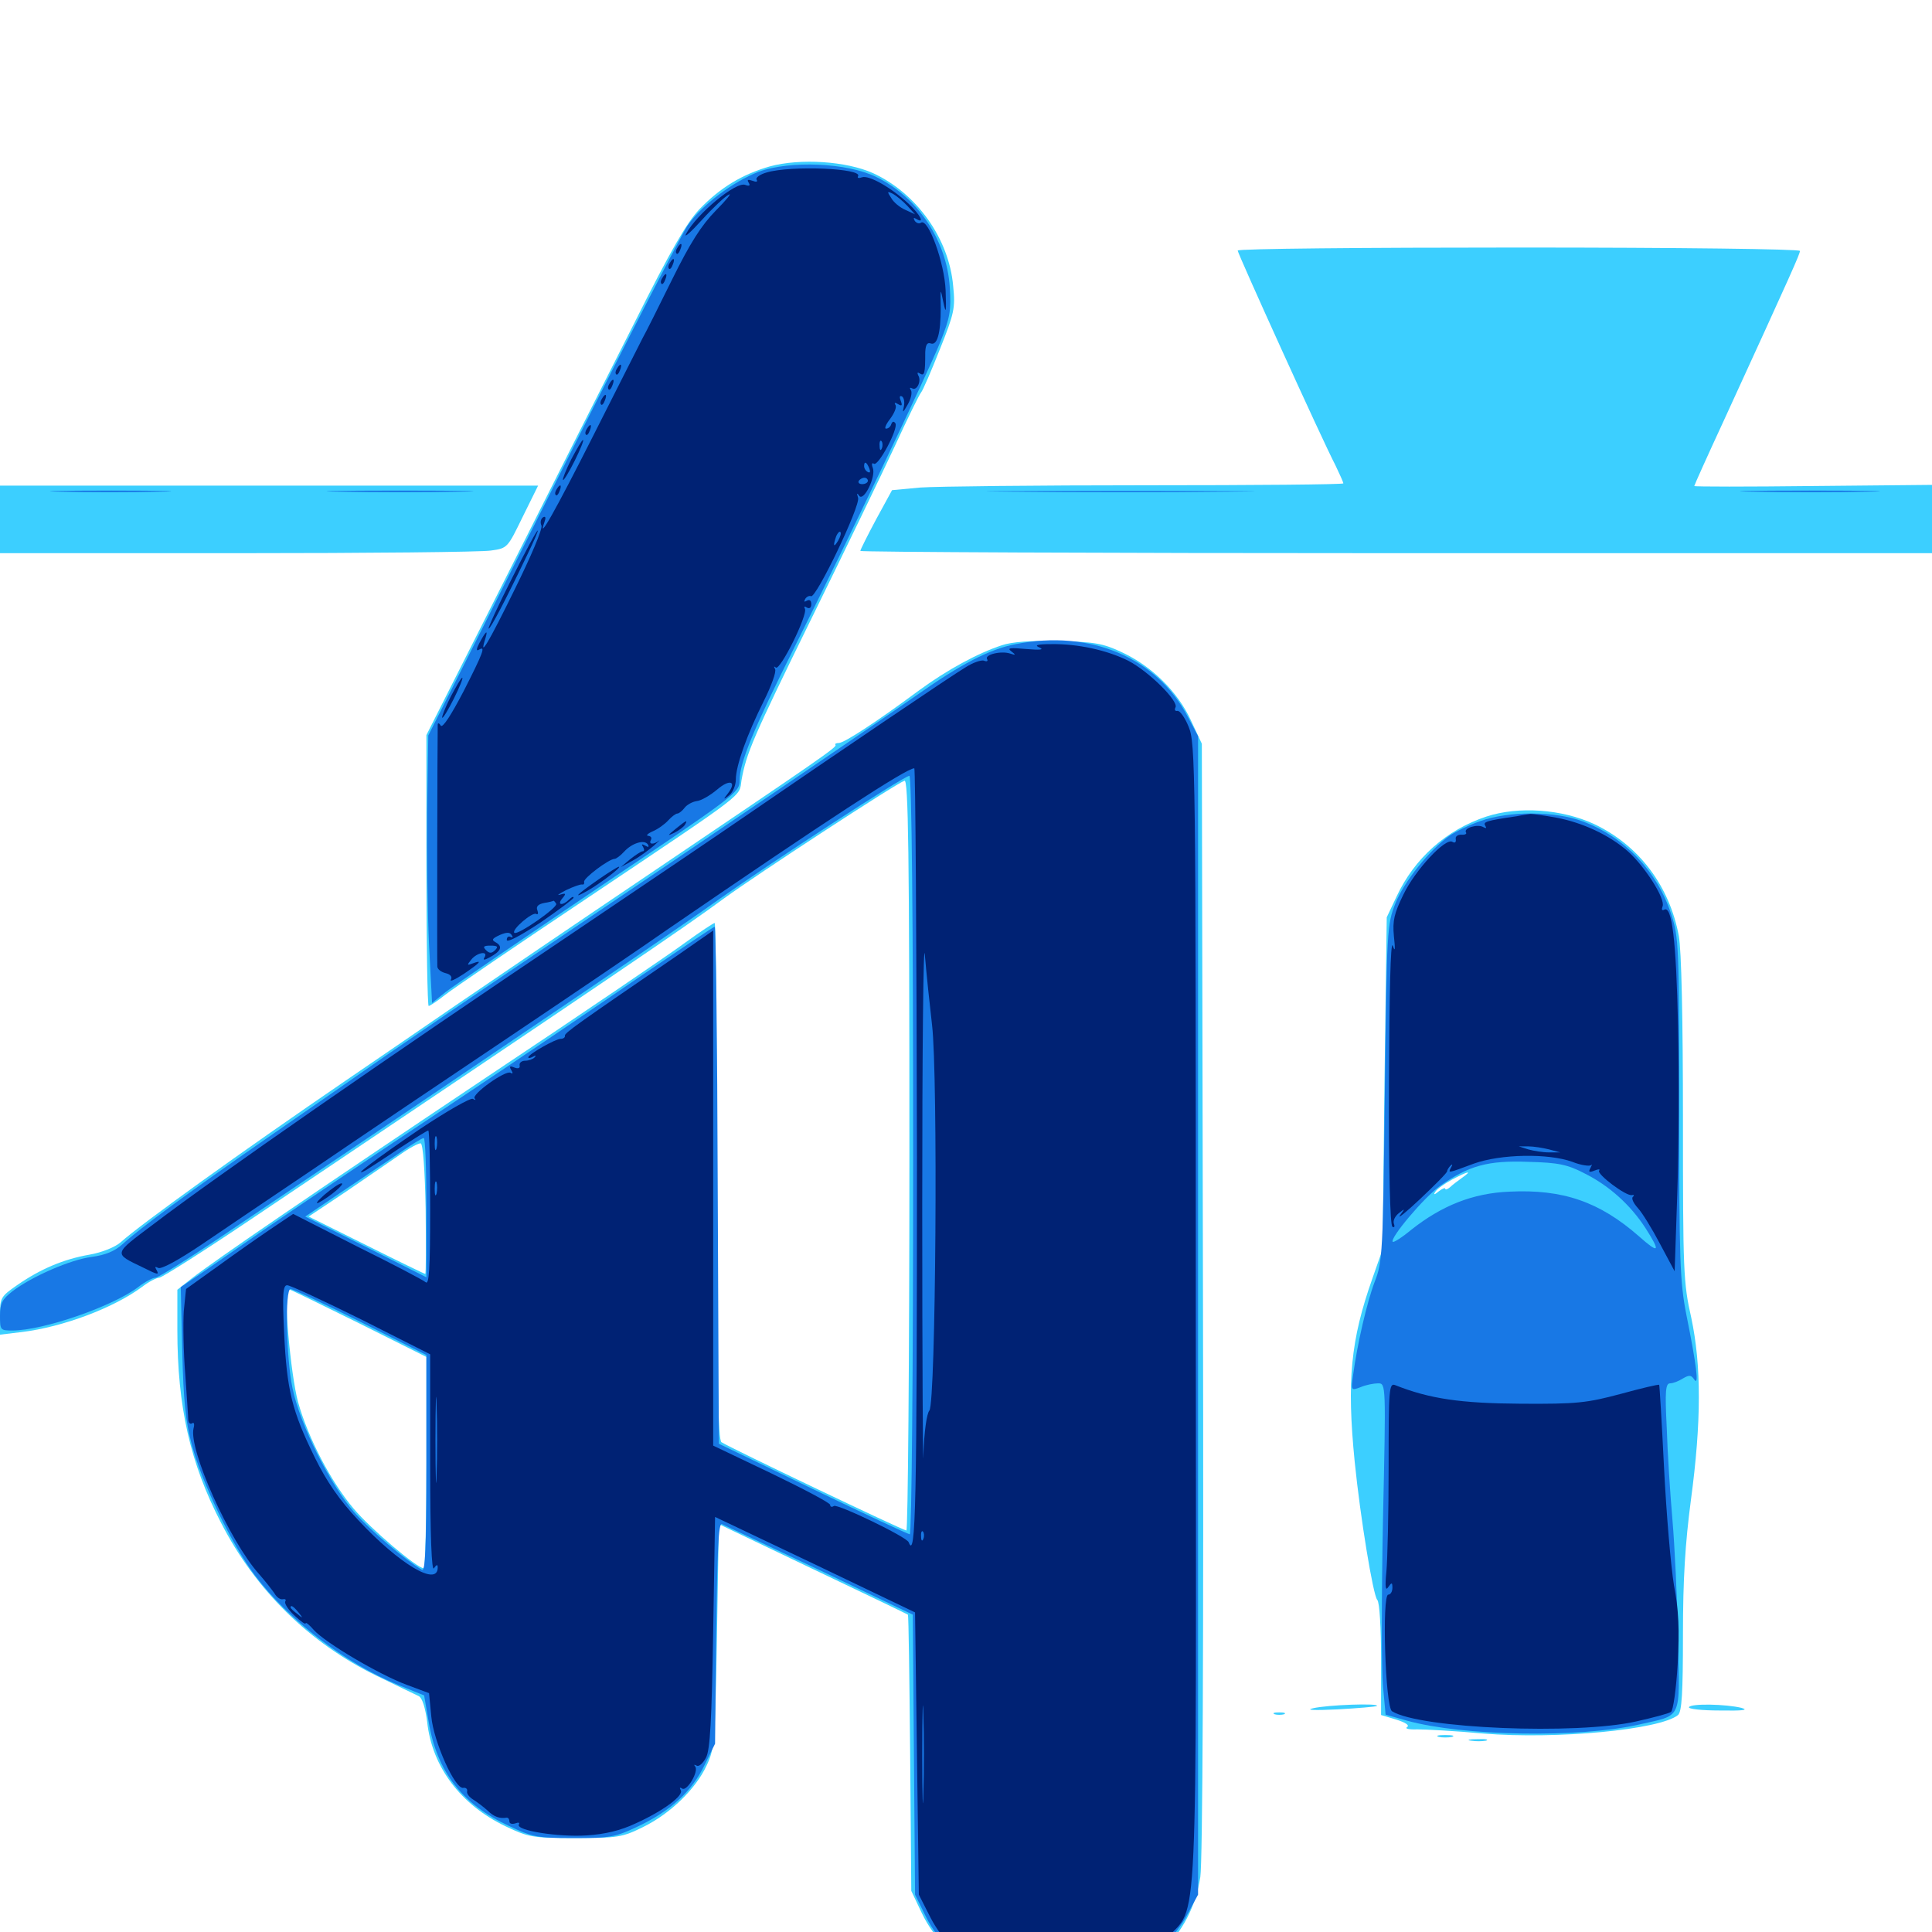 <svg xmlns="http://www.w3.org/2000/svg" viewBox="0 -1000 1000 1000">
	<path fill="#3ccfff" d="M398.438 -913.867C384.18 -909.766 372.852 -902.93 362.109 -891.797C355.469 -884.766 347.266 -870.703 328.32 -832.812C314.453 -805.469 284.57 -746.289 261.914 -701.172L220.703 -619.531V-549.414C220.703 -510.938 221.289 -479.297 221.875 -479.297C222.461 -479.297 226.367 -481.836 230.273 -484.961C234.18 -488.086 267.188 -510.547 303.711 -534.961C387.891 -591.406 382.422 -587.305 383.789 -596.094C386.328 -610.156 389.453 -617.578 420.312 -680.469C437.5 -715.43 456.836 -755.469 463.281 -769.336C469.727 -783.398 475.781 -795.703 476.758 -796.875C477.734 -798.047 482.031 -808.008 486.523 -819.336C493.945 -837.891 494.531 -840.625 493.359 -851.953C491.211 -876.562 474.414 -900 451.953 -910.352C438.086 -916.602 414.258 -918.164 398.438 -913.867ZM640.625 -870.312C640.625 -868.75 684.375 -772.266 691.211 -759.18C693.359 -754.688 695.312 -750.391 695.312 -749.805C695.312 -749.219 649.219 -748.828 593.164 -748.828C536.914 -748.828 484.375 -748.242 476.367 -747.656L461.719 -746.289L453.516 -731.25C449.023 -722.852 445.312 -715.43 445.312 -714.844C445.312 -714.258 570.117 -713.672 722.656 -713.672H1000V-731.445V-749.023L938.477 -748.438C904.688 -748.047 876.953 -748.047 876.953 -748.438C876.953 -748.828 883.789 -764.062 892.383 -782.617C927.93 -860.156 931.641 -868.555 931.641 -870.117C931.641 -871.094 869.531 -871.875 786.133 -871.875C706.055 -871.875 640.625 -871.289 640.625 -870.312ZM0 -731.055V-713.672H122.852C190.234 -713.672 249.414 -714.258 254.102 -715.039C262.695 -716.211 262.695 -716.406 270.508 -732.422L278.516 -748.633H139.258H0ZM518.555 -666.016C506.055 -661.914 490.234 -653.32 475.586 -642.578C453.711 -626.367 436.914 -615.43 434.18 -615.43C432.812 -615.43 432.031 -615.039 432.422 -614.453C433.594 -613.477 425.586 -608.008 335.938 -547.461C298.828 -522.461 253.711 -491.797 235.352 -479.297C217.188 -466.797 191.992 -449.609 179.688 -441.211C123.633 -402.93 72.656 -366.211 62.5 -357.031C59.57 -354.492 52.93 -351.758 46.289 -350.586C32.812 -348.242 20.898 -343.164 8.789 -334.766C0.391 -328.906 0 -328.32 0 -318.945V-309.18L11.328 -310.547C32.422 -313.086 58.984 -323.047 73.633 -333.984C76.953 -336.523 81.055 -338.672 82.422 -338.672C83.789 -338.672 105.664 -352.539 130.859 -369.531C317.188 -494.727 353.516 -519.336 375 -535.156C391.602 -547.266 463.281 -594.141 468.164 -595.898C470.117 -596.68 470.703 -559.766 470.703 -402.344C470.703 -295.312 469.922 -207.812 469.141 -207.812C467.578 -207.812 378.711 -250.195 373.438 -253.516C371.68 -254.492 371.094 -284.961 371.094 -388.672C371.094 -462.109 370.508 -522.266 369.922 -522.266C369.336 -522.266 362.5 -517.773 354.688 -512.109C347.07 -506.445 301.367 -475.391 252.93 -443.164C160.938 -381.641 111.523 -347.852 99.219 -338.281L91.797 -332.422V-311.719C91.797 -271.875 98.438 -242.578 114.453 -211.719C132.422 -176.758 160.156 -149.609 194.922 -132.617C205.273 -127.539 215.234 -122.852 216.797 -122.07C218.555 -121.094 220.117 -116.211 221.094 -108.789C223.633 -85.352 238.477 -65.82 261.719 -54.688C273.633 -49.023 275.586 -48.633 297.852 -48.633C319.727 -48.633 322.07 -49.023 332.812 -54.297C347.07 -61.328 360.156 -74.023 365.82 -86.328C369.922 -94.922 370.117 -99.219 371.094 -153.32L372.07 -211.133L420.703 -187.891C447.461 -175.195 469.727 -164.453 469.922 -164.258C470.312 -163.867 470.703 -131.641 471.094 -92.578L471.68 -21.289L476.953 -10.156C490.234 18.164 524.219 34.375 559.18 28.906C593.945 23.438 616.406 2.539 621.289 -28.516C622.461 -36.133 623.047 -149.609 622.656 -327.93L622.07 -615.039L616.406 -627.148C609.57 -641.992 596.094 -655.273 580.469 -662.5C570.898 -666.992 566.406 -667.773 547.852 -668.164C533.984 -668.555 523.633 -667.773 518.555 -666.016ZM220.312 -374.219C220.508 -355.664 220.508 -340.625 220.117 -340.625C219.727 -340.625 206.055 -347.266 189.648 -355.469L159.766 -370.312L179.102 -383.203C189.648 -390.43 202.148 -399.023 207.031 -402.344C211.914 -405.859 216.797 -408.398 217.773 -408.203C218.945 -407.812 219.922 -394.531 220.312 -374.219ZM185.547 -315.234L220.703 -297.656V-242.969C220.703 -212.891 220.117 -188.281 219.336 -188.281C215.82 -188.281 191.992 -208.594 183.203 -218.945C171.289 -233.008 159.57 -255.469 154.297 -274.219C150.391 -288.477 146.484 -332.812 149.219 -332.812C149.805 -332.812 166.211 -324.805 185.547 -315.234ZM769.336 -577.344C748.633 -570.508 732.031 -555.664 722.852 -535.938L717.773 -525.195L716.602 -439.258L715.625 -353.32L710.352 -338.281C699.023 -306.25 697.07 -285.156 701.172 -243.555C704.102 -214.453 710.742 -174.023 712.891 -171.875C714.062 -170.703 714.844 -157.031 714.844 -141.016V-112.305L722.656 -109.961C727.539 -108.398 729.688 -107.031 728.32 -106.055C726.953 -105.273 729.297 -104.688 733.594 -104.883C737.695 -104.883 753.125 -104.102 767.578 -102.734C805.859 -99.609 859.18 -104.688 868.555 -112.305C870.508 -114.062 871.094 -123.633 871.094 -153.906C871.094 -182.812 872.266 -201.172 875.195 -223.438C880.664 -264.062 880.664 -293.164 875.391 -317.969C871.289 -335.938 871.094 -342.383 871.094 -420.508C871.094 -472.461 870.312 -508.398 868.945 -515.625C864.062 -541.602 848.242 -562.5 825.195 -573.438C808.398 -581.25 785.938 -582.812 769.336 -577.344ZM756.836 -390.43C754.688 -388.867 751.758 -386.719 750.586 -385.547C749.219 -384.375 748.047 -383.984 748.047 -384.766C748.047 -385.352 746.484 -384.766 744.727 -383.398C742.383 -381.445 741.797 -381.445 742.969 -383.203C743.75 -384.57 747.656 -387.305 751.562 -389.453C760.156 -393.945 762.305 -394.336 756.836 -390.43ZM679.688 -115.82C687.109 -117.578 714.062 -118.555 712.695 -116.992C712.109 -116.602 702.93 -115.82 692.383 -115.234C680.273 -114.648 675.391 -114.844 679.688 -115.82ZM874.219 -116.406C873.633 -115.43 880.859 -114.648 890.234 -114.648C901.953 -114.453 905.469 -114.844 901.367 -116.016C893.359 -117.969 875.391 -118.359 874.219 -116.406ZM659.766 -112.695C658.398 -113.281 659.375 -113.672 662.109 -113.672C664.844 -113.672 665.82 -113.281 664.648 -112.695C663.281 -112.305 660.938 -112.305 659.766 -112.695ZM744.727 -100.977C742.773 -101.562 744.336 -101.953 748.047 -101.953C751.758 -101.953 753.32 -101.562 751.562 -100.977C749.609 -100.586 746.484 -100.586 744.727 -100.977ZM761.328 -99.023C758.789 -99.414 760.352 -99.805 764.648 -99.805C768.945 -100 770.898 -99.609 769.141 -99.023C767.188 -98.633 763.672 -98.633 761.328 -99.023Z"/>
	<path fill="#1878e5" d="M392.773 -911.133C379.492 -906.055 363.086 -893.75 355.859 -883.203C352.734 -878.516 325.195 -825.195 294.727 -764.453C264.258 -703.711 235.352 -646.289 230.469 -636.719L221.68 -619.336L221.094 -580.078C220.898 -558.398 221.289 -527.344 222.07 -510.938L223.633 -480.859L230.664 -486.523C234.375 -489.453 270.312 -513.867 310.156 -540.82C380.664 -588.281 382.812 -589.844 382.812 -595.898C382.812 -605.273 389.844 -622.266 411.133 -664.844C439.648 -721.875 480.078 -806.445 486.719 -823.047C491.797 -835.742 492.383 -839.453 491.602 -851.367C490.039 -875.391 475.195 -897.852 453.516 -908.398C438.477 -915.82 408.984 -916.992 392.773 -911.133ZM31.641 -745.508C17.969 -745.703 29.688 -746.094 57.617 -746.094C85.547 -746.094 96.68 -745.703 82.422 -745.508C68.164 -745.117 45.312 -745.117 31.641 -745.508ZM176.367 -745.508C159.375 -745.703 173.242 -746.094 207.031 -746.094C240.82 -746.094 254.688 -745.703 237.891 -745.508C220.898 -745.117 193.164 -745.117 176.367 -745.508ZM523.828 -745.508C492.969 -745.703 518.359 -745.898 580.078 -745.898C641.797 -745.898 667.188 -745.703 636.133 -745.508C605.273 -745.117 554.883 -745.117 523.828 -745.508ZM907.812 -745.508C891.406 -745.703 904.297 -746.094 936.523 -746.094C968.75 -746.094 982.227 -745.703 966.406 -745.508C950.586 -745.117 924.219 -745.117 907.812 -745.508ZM525.781 -666.602C512.305 -664.062 497.266 -656.25 474.023 -639.844C451.953 -624.414 368.555 -567.773 273.438 -503.711C244.922 -484.57 212.109 -462.109 200.195 -453.906C188.477 -445.703 161.133 -426.758 139.648 -411.914C96.484 -382.031 72.461 -364.258 63.477 -356.055C59.375 -352.344 54.492 -350.391 47.461 -349.414C36.523 -348.047 16.406 -339.258 6.445 -331.641C1.172 -327.539 0 -325.391 0 -318.945C0 -311.523 0.195 -311.328 6.445 -311.328C22.266 -311.328 58.398 -323.828 71.484 -333.789C75 -336.523 79.102 -338.672 80.469 -338.672C81.836 -338.672 98.438 -349.023 117.188 -361.719C283.594 -473.633 353.906 -521.289 373.047 -535.156C399.609 -553.906 467.969 -598.438 470.703 -598.438C471.875 -598.438 472.656 -524.023 472.656 -402.148C472.656 -289.844 471.875 -205.859 470.898 -205.859C470.117 -205.859 447.461 -216.406 420.703 -229.297L372.07 -252.734L371.484 -386.523C371.289 -460.156 370.508 -520.312 369.922 -520.312C369.336 -520.312 352.539 -508.984 332.422 -495.312C312.305 -481.445 266.992 -450.781 231.445 -427.148C196.094 -403.711 154.297 -375.586 138.672 -364.844C123.047 -354.102 106.641 -342.578 101.953 -339.453L93.555 -333.789L94.336 -300.586C94.922 -275 96.094 -263.867 99.414 -251.758C104.492 -232.617 119.922 -200.586 131.836 -184.766C149.414 -161.328 178.711 -139.062 206.445 -127.734L219.531 -122.461L221.875 -108.789C226.172 -83.008 239.062 -66.211 263.477 -54.883C275.391 -49.219 277.93 -48.633 296.875 -48.633C315.82 -48.633 318.359 -49.023 330.273 -54.688C347.07 -62.695 358.008 -72.656 364.648 -86.328L370.117 -97.461L370.703 -154.688C371.289 -197.852 371.875 -211.719 373.633 -211.133C375 -210.547 397.656 -199.805 424.219 -187.305L472.461 -164.258L473.047 -91.797L473.633 -19.336L479.102 -8.203C485.742 5.469 498.633 17.188 513.477 23.047C522.656 26.758 528.125 27.539 546.875 27.539C567.188 27.539 570.508 26.953 580.469 22.266C594.531 15.625 608.398 3.125 614.844 -9.57L620.117 -19.336V-319.141V-618.945L614.648 -629.297C598.633 -659.766 564.062 -674.219 525.781 -666.602ZM220.703 -375V-338.867L189.258 -354.688L158.008 -370.312L176.172 -382.617C186.133 -389.258 199.609 -398.438 206.055 -402.734C212.5 -407.227 218.359 -410.938 219.336 -410.938C220.117 -410.938 220.703 -394.727 220.703 -375ZM186.523 -315.82L220.703 -298.633V-242.383C220.703 -197.852 220.117 -186.328 218.359 -187.5C209.766 -192.578 192.188 -207.422 183.594 -216.992C170.898 -231.445 155.273 -262.5 151.367 -281.641C148.047 -297.852 147.461 -332.812 150.391 -332.812C151.367 -332.812 167.773 -325.195 186.523 -315.82ZM766.211 -575C760.547 -573.047 753.32 -569.531 750.195 -567.383C739.844 -559.961 726.758 -543.75 722.266 -532.422C717.969 -521.484 717.773 -519.336 716.797 -434.375C715.82 -351.562 715.625 -346.875 711.523 -336.523C707.422 -325.586 702.539 -304.297 700.391 -288.477C699.219 -280.273 699.219 -280.078 704.297 -282.031C707.031 -283.203 711.133 -283.984 713.281 -283.984C717.383 -283.984 717.383 -283.789 715.82 -213.086C715.039 -174.023 715.039 -135.547 715.82 -127.344L717.188 -112.5L728.32 -109.375C757.227 -101.367 816.797 -100.391 847.656 -107.227C871.289 -112.695 869.336 -108.594 868.555 -151.758C868.164 -172.461 866.797 -200.195 865.625 -213.672C864.453 -227.148 863.086 -248.438 862.695 -261.133C861.719 -280.078 862.109 -283.984 864.453 -283.984C866.016 -283.984 868.945 -285.156 871.094 -286.523C874.414 -288.477 875.391 -288.281 876.953 -285.938C879.492 -282.227 878.125 -293.359 872.852 -319.531C869.531 -336.523 869.141 -347.461 869.141 -426.367C869.141 -510.352 868.945 -514.844 865.039 -526.758C857.812 -549.023 840.82 -566.797 819.336 -574.805C805.078 -580.273 780.664 -580.273 766.211 -575ZM820.312 -392.578C832.812 -386.328 843.945 -376.367 851.758 -364.258C859.766 -351.758 858.789 -350.781 848.242 -360.156C827.93 -377.93 808.984 -384.57 781.25 -383.203C762.305 -382.422 746.289 -375.977 730.469 -363.477C725.781 -359.57 721.484 -356.836 720.898 -357.227C719.141 -358.984 737.305 -380.469 745.312 -386.133C760.156 -396.68 770.117 -399.414 791.016 -398.633C806.641 -398.242 811.328 -397.266 820.312 -392.578Z"/>
	<path fill="#002274" d="M396.875 -910.742C393.359 -909.766 391.016 -908.008 391.602 -907.031C392.383 -905.859 391.406 -905.664 389.453 -906.445C387.109 -907.227 386.523 -907.031 387.5 -905.469C388.477 -903.906 387.891 -903.516 385.742 -904.297C381.055 -906.25 360.547 -889.258 355.078 -878.906C353.906 -876.562 357.617 -879.883 363.281 -886.133C368.945 -892.383 375.195 -898.242 377.148 -899.219C379.102 -900.391 375.977 -896.484 370.508 -891.016C362.891 -883.203 357.227 -874.219 347.852 -855.273C341.016 -841.406 334.18 -827.734 332.617 -825C331.25 -822.266 319.922 -800 307.422 -775.195C287.305 -735.352 277.93 -718.75 281.836 -729.883C282.617 -732.031 282.422 -733.008 281.055 -732.227C279.883 -731.445 279.492 -729.492 280.273 -727.93C280.859 -726.172 274.805 -711.914 266.406 -694.922C252.539 -666.602 247.852 -658.984 251.172 -669.336C252.734 -674.414 251.562 -673.633 248.047 -666.992C246.484 -664.062 246.484 -662.891 247.852 -663.672C251.562 -666.016 250.195 -662.305 239.844 -641.992C233.398 -629.688 229.102 -623.047 228.125 -624.414C227.344 -625.781 226.562 -625.977 226.562 -624.805C226.367 -618.555 226.172 -501.367 226.367 -499.609C226.562 -498.242 228.32 -496.875 230.664 -496.289C233.203 -495.703 234.18 -494.336 233.398 -492.969C232.617 -491.602 235.547 -492.969 240.039 -495.898C248.633 -501.758 250 -503.32 244.727 -501.367C241.602 -500.195 241.602 -500.391 243.945 -503.32C246.875 -507.031 252.93 -508.008 250.781 -504.492C249.805 -502.93 250.586 -502.93 253.516 -504.492C259.18 -507.617 260.352 -509.961 256.836 -512.109C254.297 -513.477 254.492 -514.062 258.594 -516.016C262.305 -517.578 263.867 -517.578 264.844 -516.016C265.625 -514.844 265.43 -514.453 264.258 -515.039C263.281 -515.625 262.305 -515.039 262.305 -513.477C262.305 -511.914 269.336 -515.625 279.688 -522.461C289.062 -528.906 296.875 -534.766 296.875 -535.352C296.875 -536.133 295.898 -535.742 294.531 -534.375C291.211 -531.055 288.086 -531.445 291.016 -534.961C293.164 -537.5 292.969 -537.891 289.844 -536.914C287.891 -536.328 289.258 -537.305 292.969 -539.258C296.68 -541.016 300.391 -542.383 301.367 -542.188C302.148 -541.992 302.539 -542.578 302.344 -543.555C301.758 -545.312 315.234 -555.469 318.164 -555.469C318.945 -555.469 321.289 -557.227 323.047 -559.18C327.148 -563.672 333.594 -565.625 335.352 -562.891C336.133 -561.523 335.547 -561.328 333.984 -562.305C332.227 -563.281 331.836 -563.086 332.812 -561.719C333.594 -560.352 333.594 -559.375 332.617 -559.375C331.836 -559.375 328.906 -557.422 326.172 -555.273L321.289 -551.172L327.734 -554.688C331.25 -556.641 335.938 -560.156 338.477 -562.305C340.82 -564.453 341.992 -565.625 341.016 -564.844C338.281 -562.695 335.547 -562.891 336.914 -565.234C337.5 -566.406 336.914 -567.188 335.547 -567.383C334.18 -567.383 335.156 -568.555 337.891 -569.727C340.625 -570.898 344.141 -573.438 345.898 -575.391C347.656 -577.344 349.805 -578.906 350.586 -578.906C351.367 -578.906 353.125 -580.273 354.297 -581.836C355.469 -583.398 358.203 -584.961 360.547 -585.352C362.891 -585.547 367.578 -588.281 371.289 -591.406C377.93 -597.07 381.641 -595.508 376.562 -589.062C374.219 -586.133 374.414 -585.938 377.539 -588.477C379.297 -589.844 380.859 -593.555 380.859 -596.484C380.859 -603.711 386.719 -619.922 395.312 -637.109C399.219 -644.922 401.953 -652.344 401.172 -653.711C400.391 -655.078 400.586 -655.273 401.562 -654.492C403.711 -652.539 418.359 -682.031 416.602 -684.961C416.016 -686.133 416.406 -686.328 417.578 -685.547C418.945 -684.766 419.922 -685.352 419.922 -687.305C419.922 -689.258 418.945 -689.844 417.578 -689.062C416.211 -688.281 416.016 -688.477 416.797 -690.039C417.578 -691.211 418.945 -691.797 419.727 -691.406C422.266 -689.844 445.508 -738.281 444.141 -742.383C443.359 -744.727 443.555 -745.117 444.727 -743.359C447.07 -740.234 453.516 -753.32 451.758 -757.812C450.977 -759.766 451.367 -760.742 452.344 -759.961C454.688 -758.594 465.039 -778.125 463.477 -780.859C462.695 -782.031 461.914 -782.031 461.328 -780.469C460.938 -779.102 459.766 -778.125 458.594 -778.125C457.617 -778.125 458.594 -780.469 460.742 -783.203C462.891 -786.133 464.258 -789.258 463.477 -790.43C462.695 -791.602 463.281 -791.797 464.844 -790.82C466.797 -789.648 467.188 -790.039 466.211 -792.578C465.43 -794.531 465.625 -795.508 466.992 -794.727C467.969 -793.945 468.359 -791.602 467.773 -789.258C466.992 -786.133 467.383 -786.328 469.727 -790.43C471.484 -793.359 472.266 -796.875 471.484 -798.047C470.703 -799.219 470.898 -799.609 472.07 -799.023C474.609 -797.461 477.148 -802.93 475.195 -805.859C474.609 -807.227 475 -807.422 476.172 -806.641C478.516 -805.273 478.906 -806.641 478.906 -817.773C479.102 -821.484 479.883 -822.852 481.641 -822.266C485.156 -820.898 486.914 -827.539 486.914 -840.625C486.719 -851.172 486.719 -851.172 488.281 -843.555C489.648 -837.109 489.844 -838.281 489.453 -849.609C488.867 -864.062 480.469 -887.109 476.758 -884.766C475.781 -883.984 474.219 -884.57 473.438 -885.742C472.656 -887.305 472.852 -887.5 474.219 -886.719C478.906 -883.789 476.367 -888.867 470.312 -894.531C461.328 -902.93 449.609 -909.57 446.094 -908.203C444.531 -907.617 443.555 -907.812 444.141 -908.789C446.68 -912.891 409.57 -914.453 396.875 -910.742ZM469.727 -893.359L473.633 -889.062L468.555 -891.406C465.82 -892.578 462.5 -895.312 461.328 -897.461C458.984 -900.977 459.18 -901.172 462.305 -899.609C464.258 -898.438 467.578 -895.703 469.727 -893.359ZM456.445 -767.969C455.859 -766.406 455.273 -766.992 455.273 -769.141C455.078 -771.289 455.664 -772.461 456.25 -771.68C456.836 -771.094 457.031 -769.336 456.445 -767.969ZM450 -757.422C450.586 -755.859 450.391 -755.078 449.219 -755.664C448.047 -756.25 447.266 -757.617 447.266 -758.789C447.266 -761.523 448.633 -760.938 450 -757.422ZM449.219 -751.172C449.219 -750.195 447.852 -749.414 446.289 -749.414C444.727 -749.414 443.945 -750.195 444.531 -751.172C445.117 -751.953 446.289 -752.734 447.461 -752.734C448.438 -752.734 449.219 -751.953 449.219 -751.172ZM433.789 -720.117C431.445 -716.211 431.055 -717.383 432.812 -722.461C433.594 -724.219 434.57 -725.195 434.961 -724.609C435.547 -724.219 434.961 -722.07 433.789 -720.117ZM287.891 -532.227C289.062 -530.469 267.773 -515.625 266.211 -517.188C264.648 -518.75 275.586 -528.125 277.539 -526.953C278.516 -526.367 278.711 -527.344 278.125 -528.906C277.344 -530.664 278.516 -532.031 281.641 -532.617C284.18 -533.008 286.328 -533.594 286.523 -533.789C286.719 -533.789 287.305 -533.203 287.891 -532.227ZM256.25 -508.203C254.492 -506.445 253.32 -506.445 251.562 -508.203C249.805 -509.961 250.195 -510.547 253.906 -510.547C257.617 -510.547 258.008 -509.961 256.25 -508.203ZM350.586 -871.68C349.805 -870.508 349.609 -869.336 350.195 -868.75C350.586 -868.164 351.562 -869.141 352.148 -870.898C353.516 -874.219 352.344 -874.805 350.586 -871.68ZM346.68 -863.867C345.898 -862.695 345.703 -861.523 346.289 -860.938C346.68 -860.352 347.656 -861.328 348.242 -863.086C349.609 -866.406 348.438 -866.992 346.68 -863.867ZM342.773 -856.055C341.992 -854.883 341.797 -853.711 342.383 -853.125C342.773 -852.539 343.75 -853.516 344.336 -855.273C345.703 -858.594 344.531 -859.18 342.773 -856.055ZM319.336 -809.18C318.555 -808.008 318.359 -806.836 318.945 -806.25C319.336 -805.664 320.312 -806.641 320.898 -808.398C322.266 -811.719 321.094 -812.305 319.336 -809.18ZM315.43 -801.367C314.648 -800.195 314.453 -799.023 315.039 -798.438C315.43 -797.852 316.406 -798.828 316.992 -800.586C318.359 -803.906 317.188 -804.492 315.43 -801.367ZM311.523 -793.555C310.742 -792.383 310.547 -791.211 311.133 -790.625C311.523 -790.039 312.5 -791.016 313.086 -792.773C314.453 -796.094 313.281 -796.68 311.523 -793.555ZM303.711 -777.93C302.93 -776.758 302.734 -775.586 303.32 -775C303.711 -774.414 304.688 -775.391 305.273 -777.148C306.641 -780.469 305.469 -781.055 303.711 -777.93ZM295.703 -762.305C292.969 -756.836 291.016 -751.953 291.406 -751.562C291.797 -751.172 294.531 -755.664 297.461 -761.523C300.391 -767.383 302.344 -772.266 301.758 -772.266C301.172 -772.266 298.633 -767.773 295.703 -762.305ZM288.086 -746.68C287.305 -745.508 287.109 -744.336 287.695 -743.75C288.086 -743.164 289.062 -744.141 289.648 -745.898C291.016 -749.219 289.844 -749.805 288.086 -746.68ZM264.648 -700C257.617 -686.133 252.344 -674.609 252.93 -674.609C253.906 -674.609 261.523 -689.062 272.656 -712.305C276.172 -719.531 278.711 -725.391 278.32 -725.391C277.734 -725.391 271.68 -714.062 264.648 -700ZM538.086 -664.844C540.625 -663.672 538.281 -663.477 531.25 -664.062C522.852 -664.844 521.094 -664.648 523.438 -662.891C525.977 -660.938 525.781 -660.742 522.852 -661.719C518.164 -663.281 509.375 -661.133 510.938 -658.789C511.523 -657.812 510.742 -657.422 509.375 -658.008C508.008 -658.594 503.516 -657.031 499.609 -654.492C492.969 -650.586 434.375 -610.938 385.742 -577.539C375 -570.117 336.328 -543.945 299.805 -519.336C199.023 -451.562 112.891 -391.797 79.492 -366.406C58.398 -350.586 58.594 -351.367 74.023 -343.945C81.836 -340.039 82.617 -339.844 80.859 -342.969C80.078 -344.336 80.273 -344.531 81.836 -343.75C83.203 -342.773 92.188 -347.656 104.102 -355.664C115.039 -363.086 141.602 -381.055 163.086 -395.508C184.57 -410.156 229.492 -440.43 262.695 -462.695C296.094 -485.156 333.594 -510.547 346.094 -519.336C427.539 -575.195 469.141 -602.344 473.242 -602.344C473.828 -602.344 474.414 -511.914 474.609 -401.172C474.609 -220.508 474.023 -191.992 470.312 -201.758C469.336 -204.492 433.594 -221.68 431.641 -220.508C430.469 -219.727 429.688 -220.117 429.688 -221.094C429.688 -222.07 416.016 -229.297 399.414 -237.305L369.141 -251.758V-384.961V-518.359L351.172 -505.859C299.219 -470.312 291.992 -465.234 292.383 -463.867C292.578 -463.086 291.602 -462.305 290.234 -462.305C287.5 -462.305 273.438 -454.297 273.438 -452.734C273.438 -452.148 274.609 -452.344 275.977 -453.125C277.344 -453.906 277.539 -453.711 276.758 -452.734C275.781 -451.758 273.633 -450.977 271.875 -450.977C270.117 -450.977 268.75 -450 268.945 -448.633C269.336 -447.07 268.164 -446.68 266.211 -447.461C263.867 -448.438 263.477 -448.047 264.648 -446.094C265.625 -444.531 265.43 -443.945 264.258 -444.727C261.719 -446.289 243.75 -433.398 245.703 -431.445C246.484 -430.469 246.094 -430.469 244.727 -431.25C243.555 -431.836 231.445 -425 217.383 -415.625C194.922 -400.391 180.664 -389.648 189.453 -394.336C191.016 -395.312 198.633 -400.195 206.445 -405.469C214.258 -410.547 221.094 -414.844 221.68 -414.844C222.266 -414.844 222.656 -396.68 222.656 -374.609C222.656 -342.578 222.07 -334.766 220.312 -336.328C218.945 -337.5 202.93 -345.898 184.766 -354.883L151.758 -371.68L139.844 -363.672C133.203 -359.18 120.703 -350.391 112.109 -344.141L96.289 -332.812L95.117 -321.289C94.727 -315.039 94.922 -300.391 95.898 -288.672C96.68 -276.953 97.461 -266.211 97.461 -264.844C97.656 -263.477 98.438 -262.695 99.414 -263.281C100.391 -264.062 100.781 -262.891 100.195 -260.742C97.461 -250 118.75 -202.344 134.18 -185.156C137.109 -181.836 140.625 -177.344 141.992 -175.391C143.164 -173.242 145.117 -171.875 146.484 -172.266C147.656 -172.461 148.242 -172.07 147.656 -171.094C147.07 -170.117 149.219 -166.797 152.344 -163.867C155.664 -160.742 158.203 -158.984 158.203 -159.766C158.203 -160.547 160.156 -158.984 162.5 -156.25C168.555 -149.609 196.289 -133.203 210.547 -127.93L222.07 -123.633L223.242 -111.523C224.414 -98.633 235.547 -73.633 239.844 -74.609C241.211 -74.805 241.992 -74.023 241.797 -72.852C241.406 -71.68 242.969 -69.727 244.922 -68.555C247.07 -67.188 250.391 -64.648 252.344 -62.891C255.664 -59.57 258.594 -58.594 262.305 -59.18C263.086 -59.18 263.672 -58.398 263.672 -57.227C263.672 -56.055 265.039 -55.664 266.797 -56.25C268.359 -56.836 269.141 -56.641 268.555 -55.664C266.797 -52.539 289.062 -49.023 303.711 -50C313.086 -50.586 321.289 -52.539 329.102 -56.25C343.359 -62.695 354.102 -70.703 352.344 -73.438C351.562 -74.805 351.953 -75 353.125 -74.219C355.664 -72.656 361.914 -83.398 359.766 -85.742C358.984 -86.719 359.375 -86.719 360.547 -86.133C361.719 -85.352 363.867 -87.305 365.43 -90.234C367.578 -94.336 368.359 -109.57 369.141 -155.273L370.117 -214.844L421.875 -190.234L473.633 -165.43L474.609 -92.383L475.586 -19.336L481.445 -7.812C487.891 4.883 498.242 14.453 512.891 21.094C521.094 25 525.586 25.586 545.898 25.586C568.555 25.586 569.922 25.391 582.422 19.141C590.625 15.039 598.633 9.18 604.102 3.125C620.312 -15.039 619.141 11.523 618.945 -319.922C618.945 -603.125 618.75 -615.43 615.234 -623.828C613.281 -628.711 610.547 -632.422 609.375 -632.031C608.203 -631.836 607.812 -632.617 608.398 -633.789C610.352 -636.914 594.531 -652.539 583.984 -658.008C573.047 -663.477 557.812 -666.797 544.336 -666.602C536.719 -666.602 535.156 -666.016 538.086 -664.844ZM482.422 -469.531C485.547 -443.359 484.375 -274.023 481.055 -269.922C479.688 -268.359 478.32 -258.984 477.93 -246.68C477.734 -235.547 477.344 -293.164 477.344 -374.805C477.344 -456.445 477.93 -515.43 478.711 -505.664C479.492 -496.094 481.25 -479.688 482.422 -469.531ZM225.977 -405.664C225.391 -403.711 225 -404.883 225 -408.008C225 -411.328 225.391 -412.695 225.977 -411.523C226.367 -410.156 226.367 -407.422 225.977 -405.664ZM225.977 -382.227C225.391 -380.273 225 -381.445 225 -384.57C225 -387.891 225.391 -389.258 225.977 -388.086C226.367 -386.719 226.367 -383.984 225.977 -382.227ZM187.109 -316.992L222.656 -299.023V-242.188C222.656 -204.688 223.438 -186.328 224.609 -188.281C225.977 -190.234 226.562 -190.43 226.562 -188.672C226.562 -178.516 206.641 -190.43 185.352 -213.281C175.781 -223.438 169.141 -233.008 162.891 -245.703C151.172 -269.531 148.438 -280.469 147.07 -309.961C146.094 -330.469 146.484 -334.766 148.633 -334.766C150.195 -334.766 167.383 -326.758 187.109 -316.992ZM225.977 -236.719C225.781 -226.758 225.391 -234.766 225.391 -254.688C225.391 -274.609 225.781 -282.617 225.977 -272.852C226.367 -262.891 226.367 -246.484 225.977 -236.719ZM477.93 -203.516C477.344 -201.953 476.758 -202.539 476.758 -204.688C476.562 -206.836 477.148 -208.008 477.734 -207.227C478.32 -206.641 478.516 -204.883 477.93 -203.516ZM154.492 -165.43C157.031 -162.305 156.836 -162.109 153.906 -164.648C151.953 -166.016 150.391 -167.578 150.391 -167.969C150.391 -169.531 151.953 -168.555 154.492 -165.43ZM477.93 -71.68C477.734 -60.156 477.344 -69.141 477.344 -91.602C477.344 -114.258 477.734 -123.633 477.93 -112.695C478.32 -101.758 478.32 -83.203 477.93 -71.68ZM233.203 -639.258C230.469 -633.789 228.516 -628.906 228.906 -628.516C229.297 -628.125 232.031 -632.617 234.961 -638.477C237.891 -644.336 239.844 -649.219 239.258 -649.219C238.672 -649.219 236.133 -644.727 233.203 -639.258ZM785.156 -577.539C769.141 -575.195 767.578 -574.609 768.75 -572.656C769.531 -571.289 769.336 -571.094 767.773 -571.875C765.039 -573.633 757.422 -571.484 758.789 -569.141C759.375 -568.359 758.203 -567.773 756.25 -567.969C754.492 -567.969 753.125 -566.992 753.516 -565.625C753.711 -564.062 753.125 -563.477 751.758 -564.258C748.242 -566.602 732.422 -549.609 726.367 -536.914C721.68 -527.344 720.703 -523.438 721.484 -515.43C722.266 -508.398 722.07 -507.031 720.898 -510.547C719.727 -513.477 719.141 -485.547 718.945 -440.82C718.75 -393.555 719.531 -365.82 720.703 -365.039C721.68 -364.453 722.07 -365.039 721.484 -366.602C720.898 -368.164 722.07 -370.508 724.023 -372.07C727.344 -374.609 727.344 -374.609 724.609 -370.898C723.047 -368.75 727.93 -372.656 735.352 -379.688C742.773 -386.719 749.023 -392.969 749.023 -393.75C749.023 -394.336 749.805 -395.703 750.781 -396.68C751.758 -397.656 751.953 -397.266 751.172 -395.898C749.414 -392.578 749.023 -392.578 762.695 -397.656C776.758 -402.734 801.367 -403.125 813.867 -398.633C818.164 -396.875 822.656 -396.289 823.438 -396.875C824.219 -397.656 824.023 -397.07 823.242 -395.508C822.07 -393.359 822.461 -392.969 825.391 -394.141C827.344 -394.922 828.32 -394.922 827.734 -394.141C825.977 -392.578 841.992 -380.469 844.727 -381.445C845.703 -381.641 846.094 -381.25 845.117 -380.469C844.336 -379.688 845.508 -377.148 847.852 -374.609C850 -372.266 855.078 -364.062 859.18 -356.25L866.797 -341.992L868.164 -382.422C868.945 -404.688 869.141 -443.75 868.555 -469.141C867.578 -513.281 865.43 -531.641 861.328 -529.102C860.156 -528.516 859.961 -529.297 860.547 -530.859C862.109 -534.766 851.367 -551.562 842.578 -559.375C833.008 -567.773 819.141 -574.219 805.664 -576.758C799.414 -577.93 793.359 -578.711 792.188 -578.711C791.016 -578.516 787.891 -578.125 785.156 -577.539ZM801.758 -405.078L807.617 -403.516H801.758C798.633 -403.516 793.75 -404.297 791.016 -405.078L786.133 -406.641H791.016C793.75 -406.641 798.633 -405.859 801.758 -405.078ZM349.609 -570.898C345.312 -567.383 345.312 -567.188 349.023 -568.945C351.367 -570.117 353.906 -572.07 354.492 -573.047C356.25 -575.977 355.078 -575.391 349.609 -570.898ZM309.961 -544.922C298.438 -536.914 295.703 -534.18 304.297 -539.062C310.742 -542.773 322.07 -551.367 320.312 -551.367C319.727 -551.367 315.039 -548.438 309.961 -544.922ZM167.969 -381.641C164.258 -378.32 162.891 -376.562 165.039 -377.539C170.898 -380.664 178.906 -387.5 176.758 -387.5C175.586 -387.5 171.68 -384.766 167.969 -381.641ZM718.75 -240.82C718.75 -216.797 718.164 -192.188 717.578 -186.328C716.797 -178.516 717.188 -176.367 718.555 -178.516C720.312 -181.055 720.703 -181.055 720.703 -178.125C720.703 -176.172 719.727 -174.609 718.555 -174.609C715.234 -174.609 716.992 -116.406 720.508 -114.258C734.961 -105.273 815.82 -101.953 846.875 -108.984C855.664 -110.938 863.672 -113.086 864.844 -113.867C866.016 -114.453 867.578 -125.586 868.359 -138.672C869.336 -156.641 868.945 -166.211 866.406 -179.688C864.844 -189.258 862.5 -216.406 861.328 -239.844C860.156 -263.477 858.984 -283.008 858.789 -283.203C858.594 -283.594 849.609 -281.445 838.867 -278.516C821.289 -273.828 816.211 -273.242 787.109 -273.438C756.055 -273.633 740.039 -275.977 722.266 -283.008C718.945 -284.375 718.75 -281.445 718.75 -240.82Z"/>
</svg>